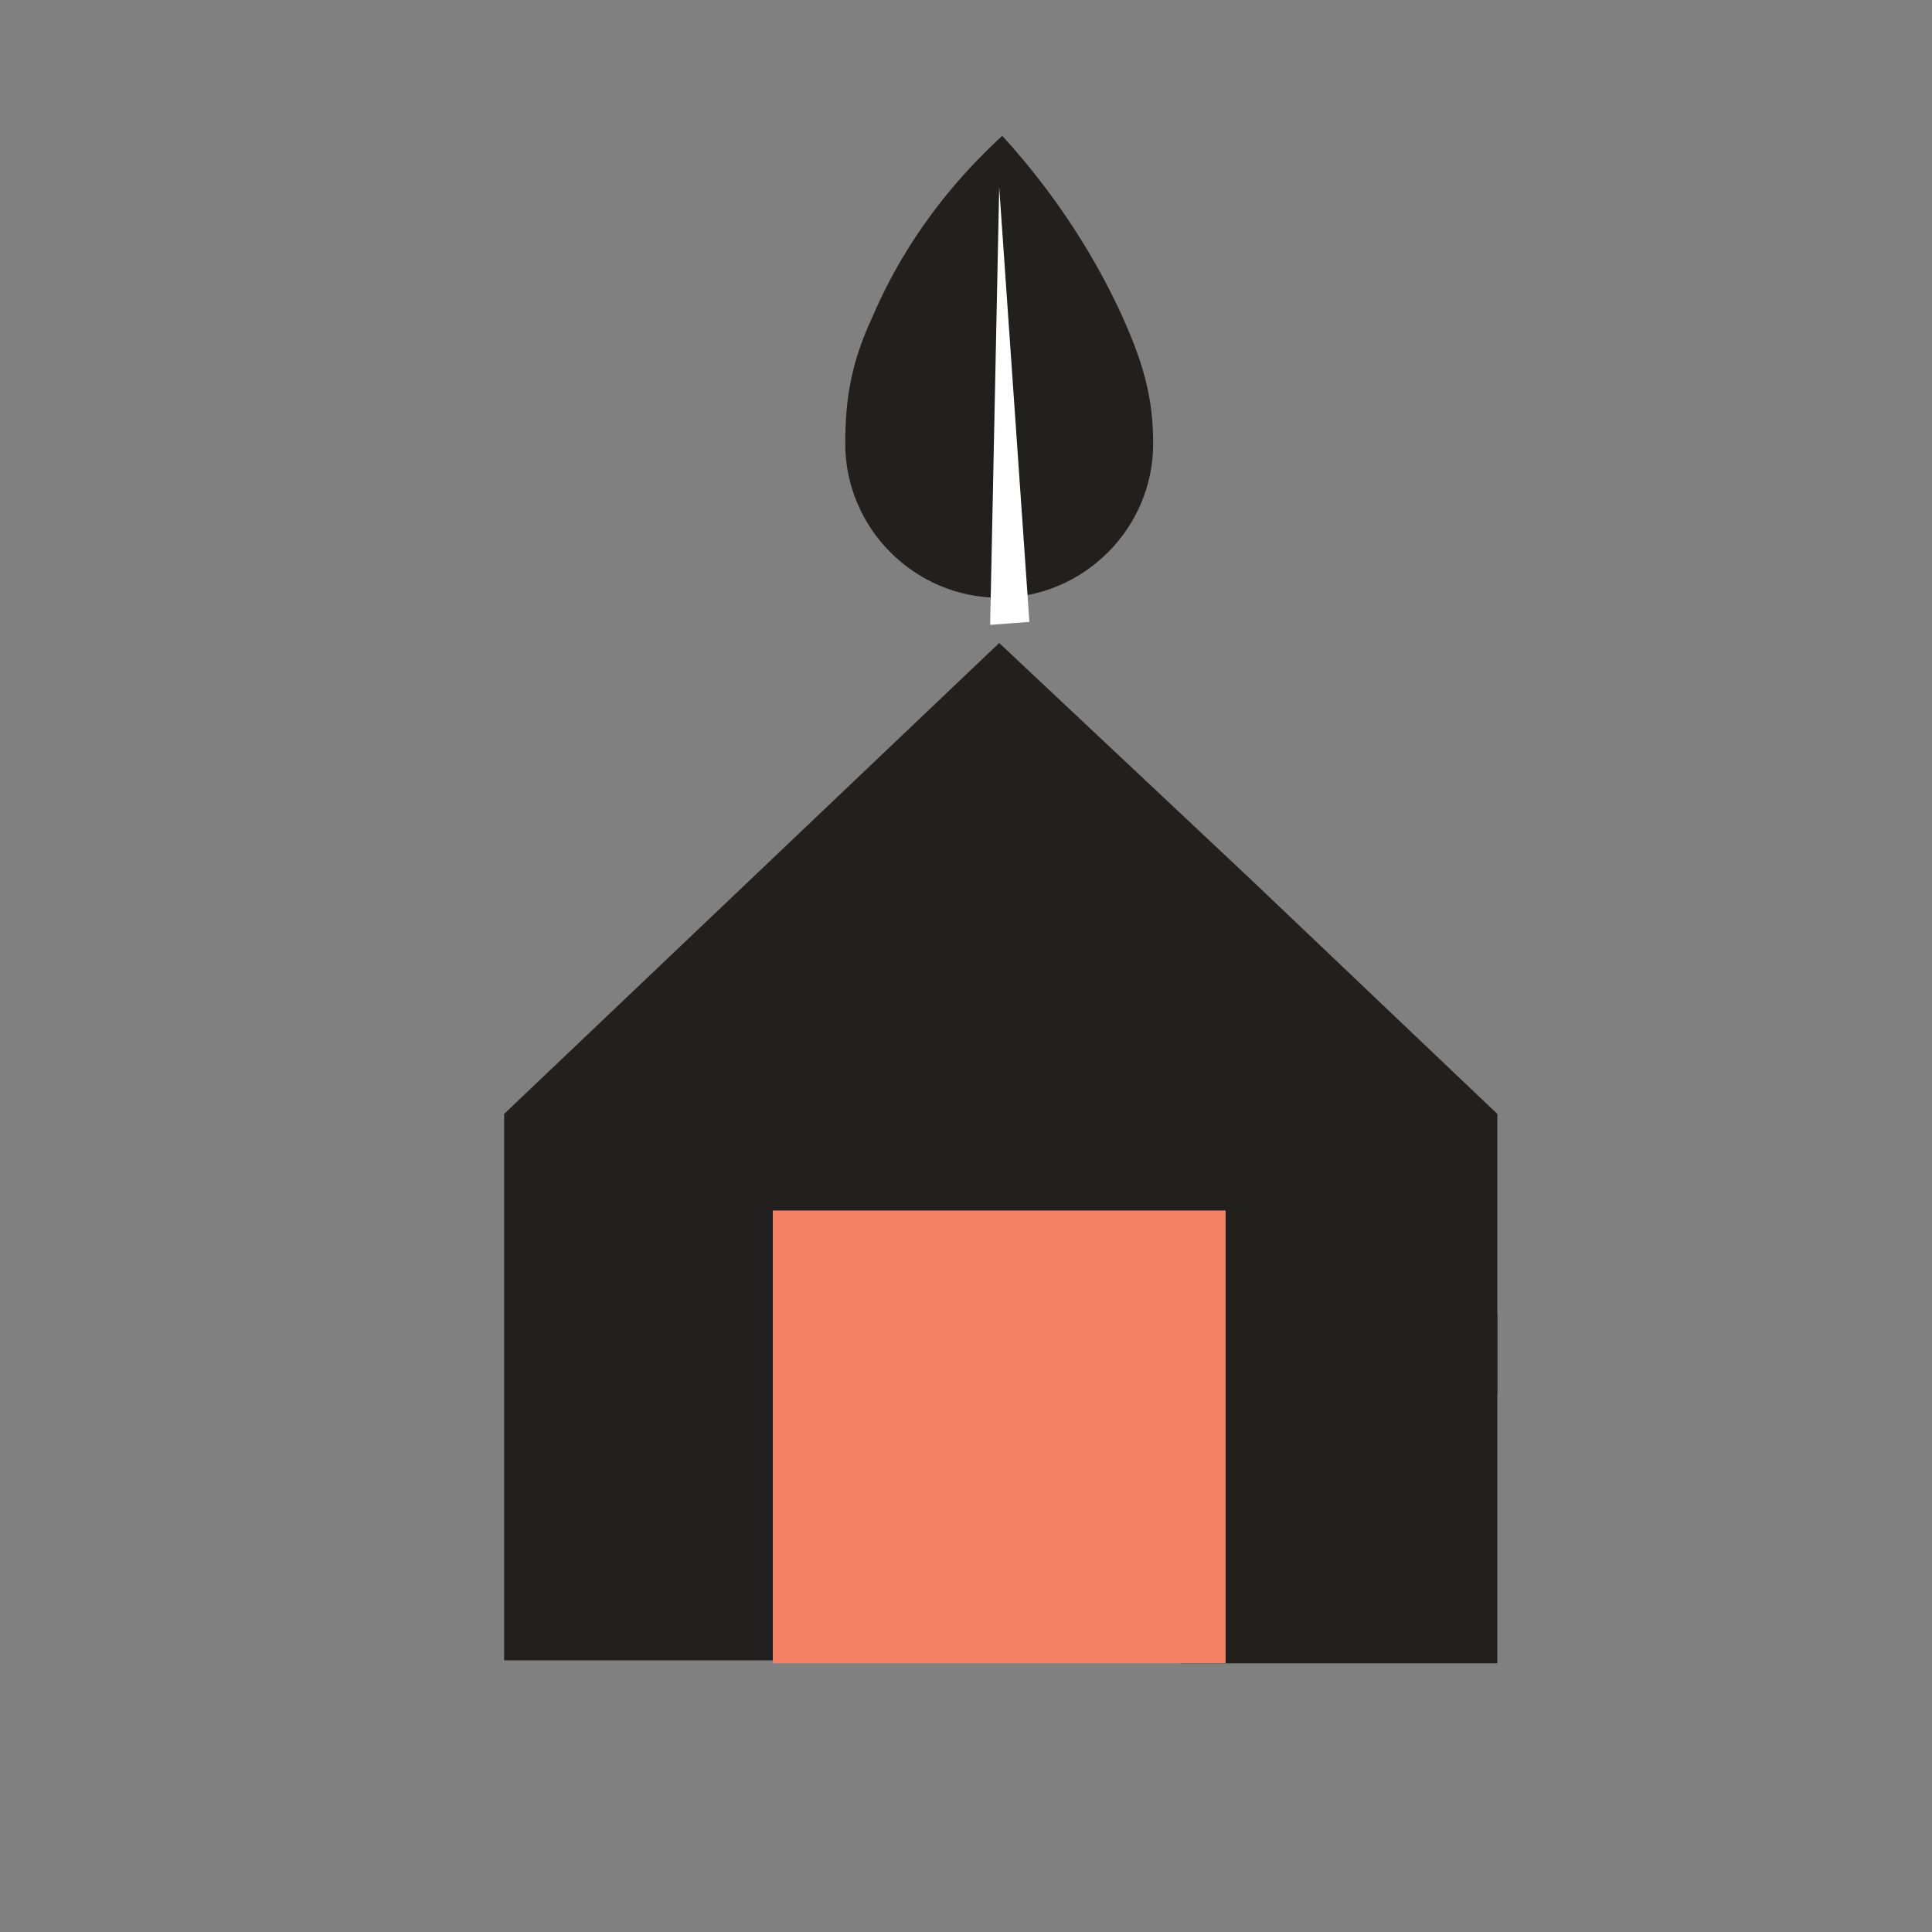 <?xml version="1.0" encoding="utf-8"?>
<!-- Generator: Adobe Illustrator 25.4.1, SVG Export Plug-In . SVG Version: 6.00 Build 0)  -->
<svg version="1.1" id="Layer_1" xmlns="http://www.w3.org/2000/svg" xmlns:xlink="http://www.w3.org/1999/xlink" x="0px" y="0px"
	 viewBox="0 0 64 64" style="enable-background:new 0 0 64 64;" xml:space="preserve">
<rect x="0" y="0" width="64" height="64" fill="#808080" stroke="none"/>
<style type="text/css">
	.st0{fill:#221F1F;}
	.st1{fill:#F38065;}
	.st2{fill:#FFFFFF;}
</style>
<g>
	<g>
		<polygon class="st0" points="41.4,29.1 33.1,21.3 24.9,29.1 16.7,36.9 16.7,55 28.4,55 28.4,43.8 36.4,43.8 36.4,43.8 39.6,43.8 
			39.6,46.2 49.6,46.2 49.6,36.9 		"/>
		<rect x="39.1" y="43.5" class="st0" width="10.5" height="11.6"/>
	</g>
</g>
<rect x="25.6" y="40.1" class="st1" width="15" height="15"/>
<path class="st0" d="M38.2,14.7c0,2.8-2.3,5.1-5.1,5.1c-2.8,0-5.1-2.3-5.1-5.1c0-1.5,0.2-2.7,0.9-4.2c0.6-1.4,1.8-3.7,4.3-6
	c1.1,1.2,2.6,3.1,3.8,5.6C37.9,12,38.2,13.2,38.2,14.7z"/>
<polygon class="st2" points="32.8,20.7 34.1,20.6 33.1,6.2 "/>
</svg>
